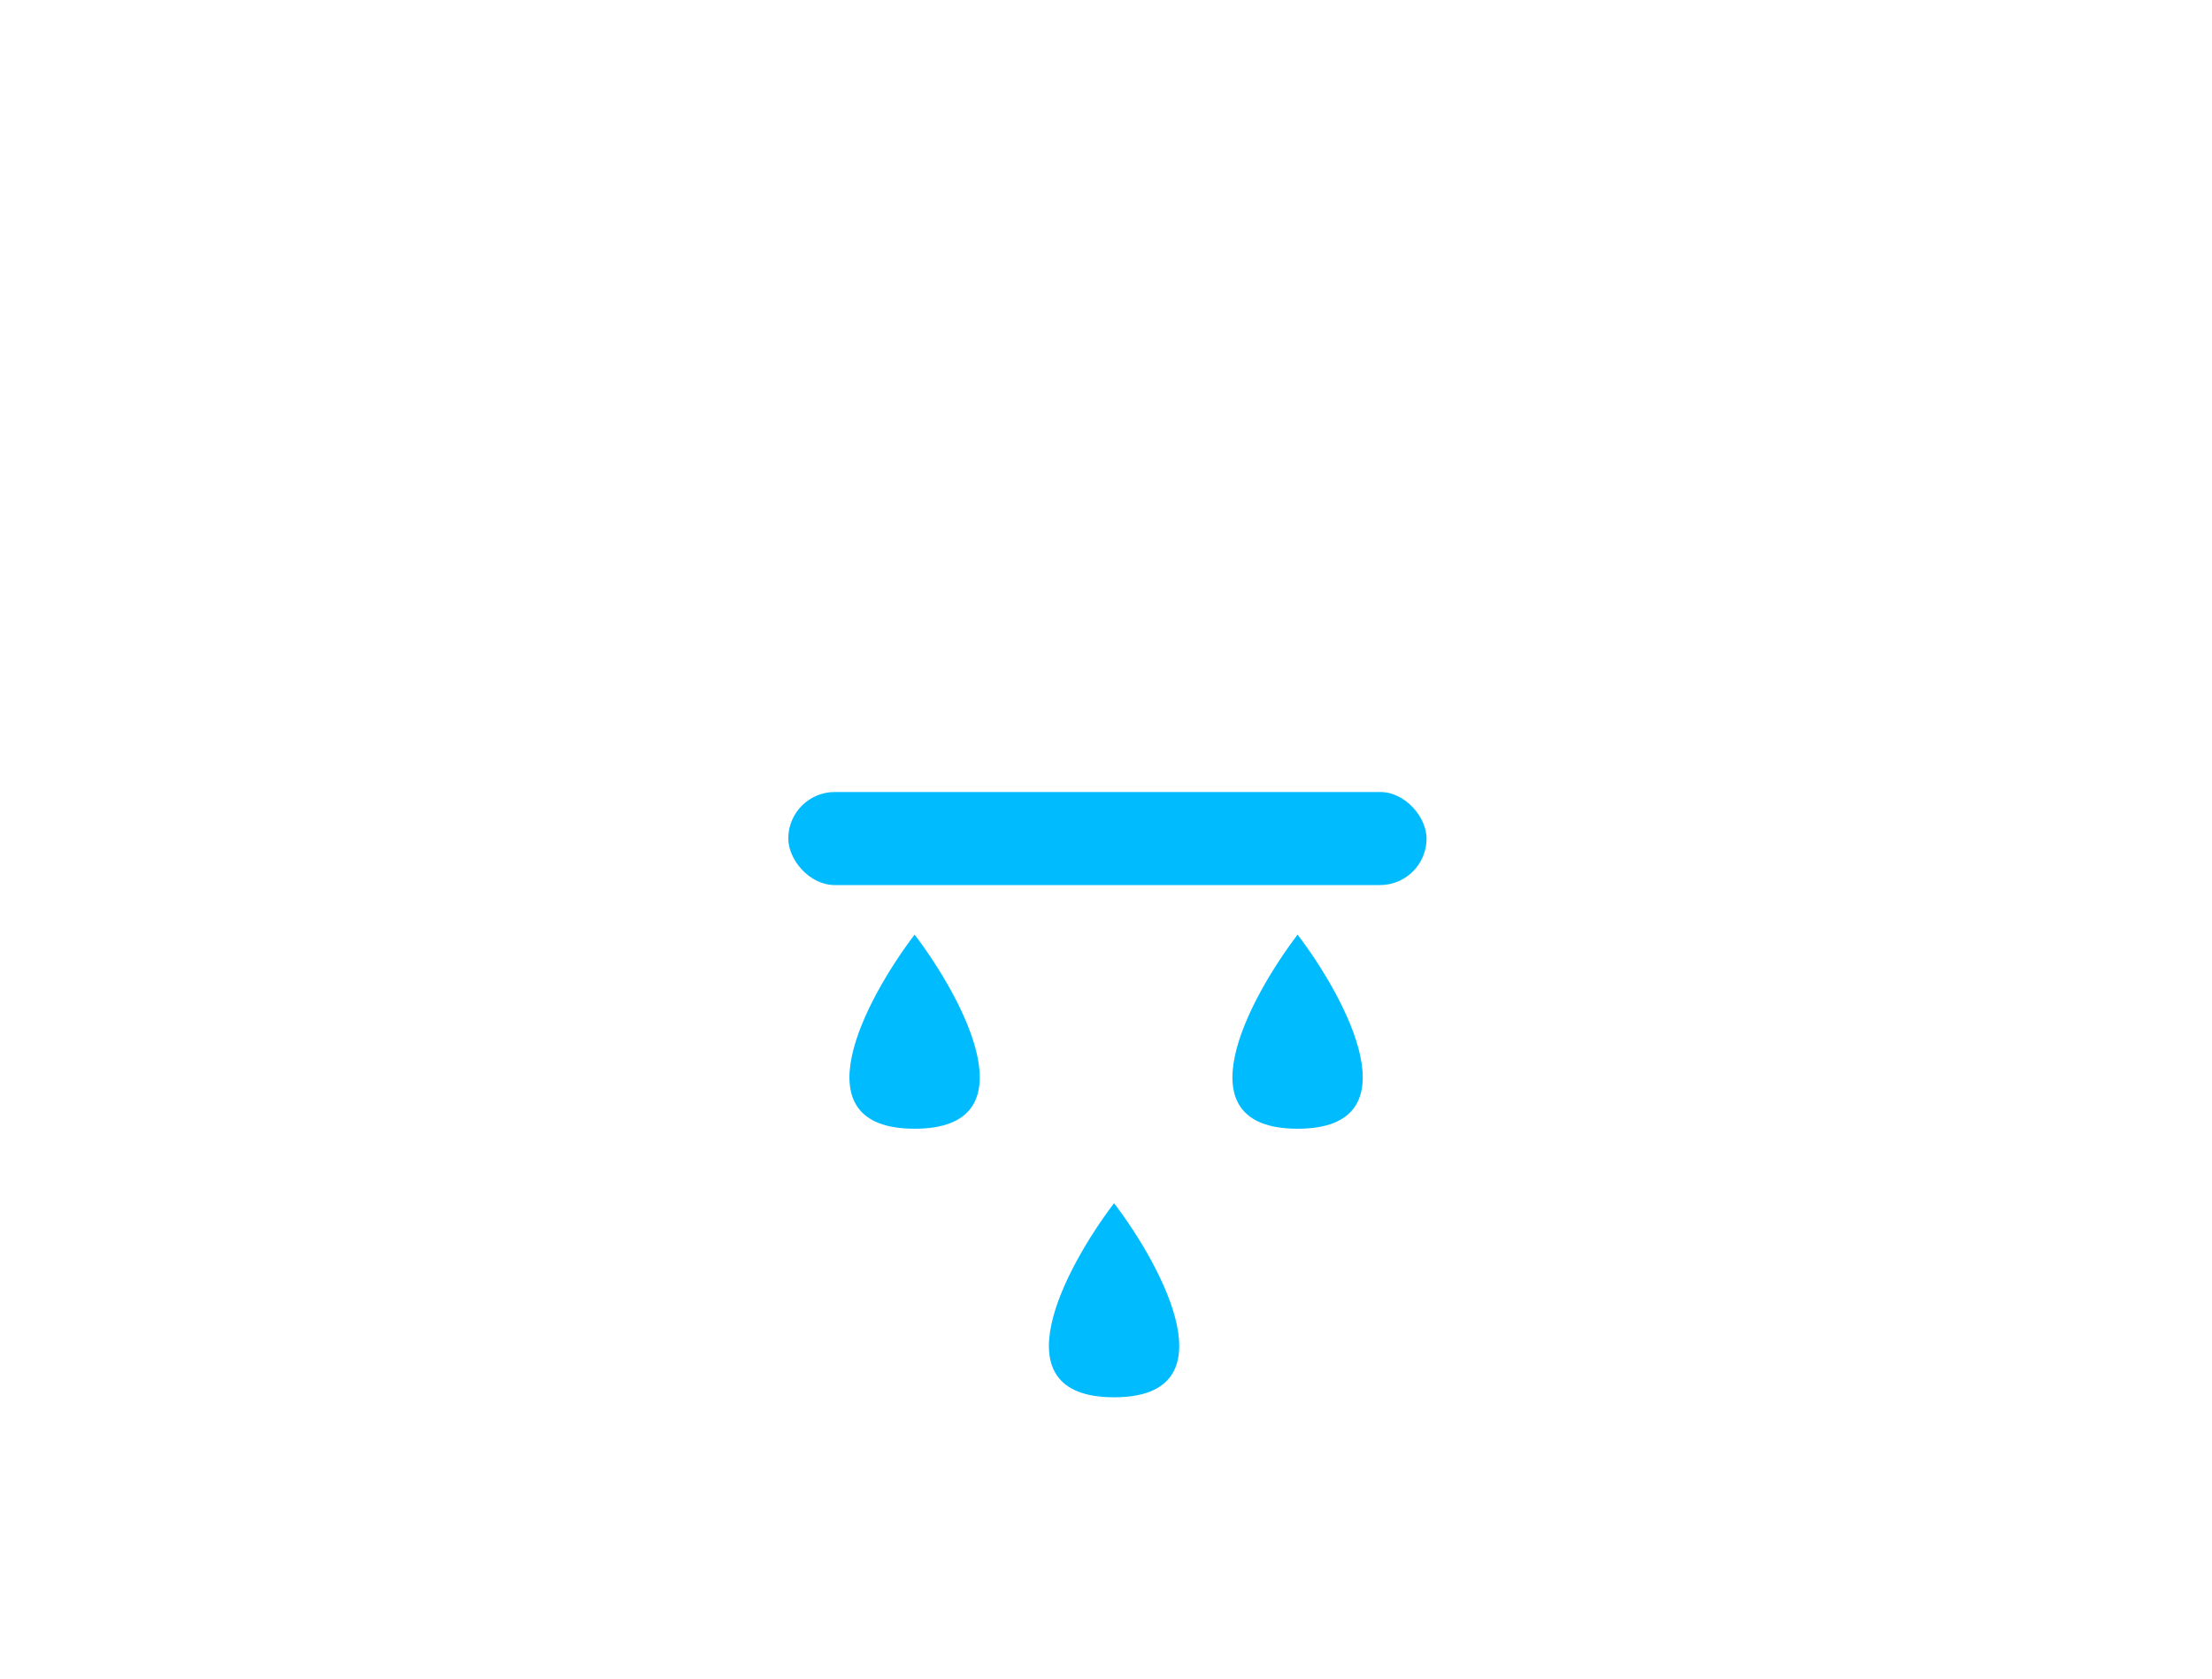 <svg width="220" height="167" viewBox="0 0 220 167" fill="none" xmlns="http://www.w3.org/2000/svg">
<g filter="url(#filter0_i_99_1554)">
<path d="M142.081 53.131C142.294 51.927 142.404 50.688 142.404 49.423C142.404 37.591 132.723 28 120.782 28C111.904 28 104.276 33.301 100.946 40.882C98.248 38.575 94.747 37.181 90.922 37.181C82.392 37.181 75.477 44.108 75.477 52.653C75.477 53.129 75.499 53.6 75.541 54.065C71.438 56.056 68.613 60.233 68.613 65.065C68.613 71.826 74.145 77.307 80.969 77.307H139.315C146.139 77.307 151.671 71.826 151.671 65.065C151.671 59.246 147.574 54.376 142.081 53.131Z" fill="url(#paint0_linear_99_1554)"/>
</g>
<g filter="url(#filter1_di_99_1554)">
<path d="M90.964 63.974C86.074 70.411 79.227 83.284 90.964 83.284C102.701 83.284 95.855 70.411 90.964 63.974Z" fill="#00BCFF"/>
</g>
<g filter="url(#filter2_di_99_1554)">
<path d="M129.055 63.974C124.164 70.411 117.318 83.284 129.055 83.284C140.792 83.284 133.945 70.411 129.055 63.974Z" fill="#00BCFF"/>
</g>
<g filter="url(#filter3_di_99_1554)">
<path d="M110.803 90.69C105.913 97.127 99.066 110 110.803 110C122.54 110 115.694 97.127 110.803 90.69Z" fill="#00BCFF"/>
</g>
<g filter="url(#filter4_f_99_1554)">
<rect x="78.4" y="78.787" width="63.484" height="9.258" rx="4.629" fill="#00BCFF"/>
</g>
<defs>
<filter id="filter0_i_99_1554" x="68.613" y="28" width="83.058" height="59.306" filterUnits="userSpaceOnUse" color-interpolation-filters="sRGB">
<feFlood flood-opacity="0" result="BackgroundImageFix"/>
<feBlend mode="normal" in="SourceGraphic" in2="BackgroundImageFix" result="shape"/>
<feColorMatrix in="SourceAlpha" type="matrix" values="0 0 0 0 0 0 0 0 0 0 0 0 0 0 0 0 0 0 127 0" result="hardAlpha"/>
<feOffset dy="11"/>
<feGaussianBlur stdDeviation="5"/>
<feComposite in2="hardAlpha" operator="arithmetic" k2="-1" k3="1"/>
<feColorMatrix type="matrix" values="0 0 0 0 1 0 0 0 0 1 0 0 0 0 1 0 0 0 1 0"/>
<feBlend mode="normal" in2="shape" result="effect1_innerShadow_99_1554"/>
</filter>
<filter id="filter1_di_99_1554" x="65.484" y="63.974" width="50.961" height="58.31" filterUnits="userSpaceOnUse" color-interpolation-filters="sRGB">
<feFlood flood-opacity="0" result="BackgroundImageFix"/>
<feColorMatrix in="SourceAlpha" type="matrix" values="0 0 0 0 0 0 0 0 0 0 0 0 0 0 0 0 0 0 127 0" result="hardAlpha"/>
<feOffset dy="20"/>
<feGaussianBlur stdDeviation="9.5"/>
<feComposite in2="hardAlpha" operator="out"/>
<feColorMatrix type="matrix" values="0 0 0 0 0.284 0 0 0 0 0.179 0 0 0 0 0.933 0 0 0 1 0"/>
<feBlend mode="normal" in2="BackgroundImageFix" result="effect1_dropShadow_99_1554"/>
<feBlend mode="normal" in="SourceGraphic" in2="effect1_dropShadow_99_1554" result="shape"/>
<feColorMatrix in="SourceAlpha" type="matrix" values="0 0 0 0 0 0 0 0 0 0 0 0 0 0 0 0 0 0 127 0" result="hardAlpha"/>
<feOffset dy="9"/>
<feGaussianBlur stdDeviation="1.5"/>
<feComposite in2="hardAlpha" operator="arithmetic" k2="-1" k3="1"/>
<feColorMatrix type="matrix" values="0 0 0 0 1 0 0 0 0 1 0 0 0 0 1 0 0 0 0.21 0"/>
<feBlend mode="normal" in2="shape" result="effect2_innerShadow_99_1554"/>
</filter>
<filter id="filter2_di_99_1554" x="103.574" y="63.974" width="50.961" height="58.31" filterUnits="userSpaceOnUse" color-interpolation-filters="sRGB">
<feFlood flood-opacity="0" result="BackgroundImageFix"/>
<feColorMatrix in="SourceAlpha" type="matrix" values="0 0 0 0 0 0 0 0 0 0 0 0 0 0 0 0 0 0 127 0" result="hardAlpha"/>
<feOffset dy="20"/>
<feGaussianBlur stdDeviation="9.5"/>
<feComposite in2="hardAlpha" operator="out"/>
<feColorMatrix type="matrix" values="0 0 0 0 0.284 0 0 0 0 0.179 0 0 0 0 0.933 0 0 0 1 0"/>
<feBlend mode="normal" in2="BackgroundImageFix" result="effect1_dropShadow_99_1554"/>
<feBlend mode="normal" in="SourceGraphic" in2="effect1_dropShadow_99_1554" result="shape"/>
<feColorMatrix in="SourceAlpha" type="matrix" values="0 0 0 0 0 0 0 0 0 0 0 0 0 0 0 0 0 0 127 0" result="hardAlpha"/>
<feOffset dy="9"/>
<feGaussianBlur stdDeviation="1.5"/>
<feComposite in2="hardAlpha" operator="arithmetic" k2="-1" k3="1"/>
<feColorMatrix type="matrix" values="0 0 0 0 1 0 0 0 0 1 0 0 0 0 1 0 0 0 0.21 0"/>
<feBlend mode="normal" in2="shape" result="effect2_innerShadow_99_1554"/>
</filter>
<filter id="filter3_di_99_1554" x="85.323" y="90.69" width="50.961" height="58.31" filterUnits="userSpaceOnUse" color-interpolation-filters="sRGB">
<feFlood flood-opacity="0" result="BackgroundImageFix"/>
<feColorMatrix in="SourceAlpha" type="matrix" values="0 0 0 0 0 0 0 0 0 0 0 0 0 0 0 0 0 0 127 0" result="hardAlpha"/>
<feOffset dy="20"/>
<feGaussianBlur stdDeviation="9.5"/>
<feComposite in2="hardAlpha" operator="out"/>
<feColorMatrix type="matrix" values="0 0 0 0 0.284 0 0 0 0 0.179 0 0 0 0 0.933 0 0 0 1 0"/>
<feBlend mode="normal" in2="BackgroundImageFix" result="effect1_dropShadow_99_1554"/>
<feBlend mode="normal" in="SourceGraphic" in2="effect1_dropShadow_99_1554" result="shape"/>
<feColorMatrix in="SourceAlpha" type="matrix" values="0 0 0 0 0 0 0 0 0 0 0 0 0 0 0 0 0 0 127 0" result="hardAlpha"/>
<feOffset dy="9"/>
<feGaussianBlur stdDeviation="1.5"/>
<feComposite in2="hardAlpha" operator="arithmetic" k2="-1" k3="1"/>
<feColorMatrix type="matrix" values="0 0 0 0 1 0 0 0 0 1 0 0 0 0 1 0 0 0 0.21 0"/>
<feBlend mode="normal" in2="shape" result="effect2_innerShadow_99_1554"/>
</filter>
<filter id="filter4_f_99_1554" x="0.4" y="0.787" width="219.484" height="165.258" filterUnits="userSpaceOnUse" color-interpolation-filters="sRGB">
<feFlood flood-opacity="0" result="BackgroundImageFix"/>
<feBlend mode="normal" in="SourceGraphic" in2="BackgroundImageFix" result="shape"/>
<feGaussianBlur stdDeviation="39" result="effect1_foregroundBlur_99_1554"/>
</filter>
<linearGradient id="paint0_linear_99_1554" x1="73.896" y1="72.904" x2="157.688" y2="10.244" gradientUnits="userSpaceOnUse">
<stop stop-color="white"/>
<stop offset="1" stop-color="white" stop-opacity="0.58"/>
</linearGradient>
</defs>
</svg>
